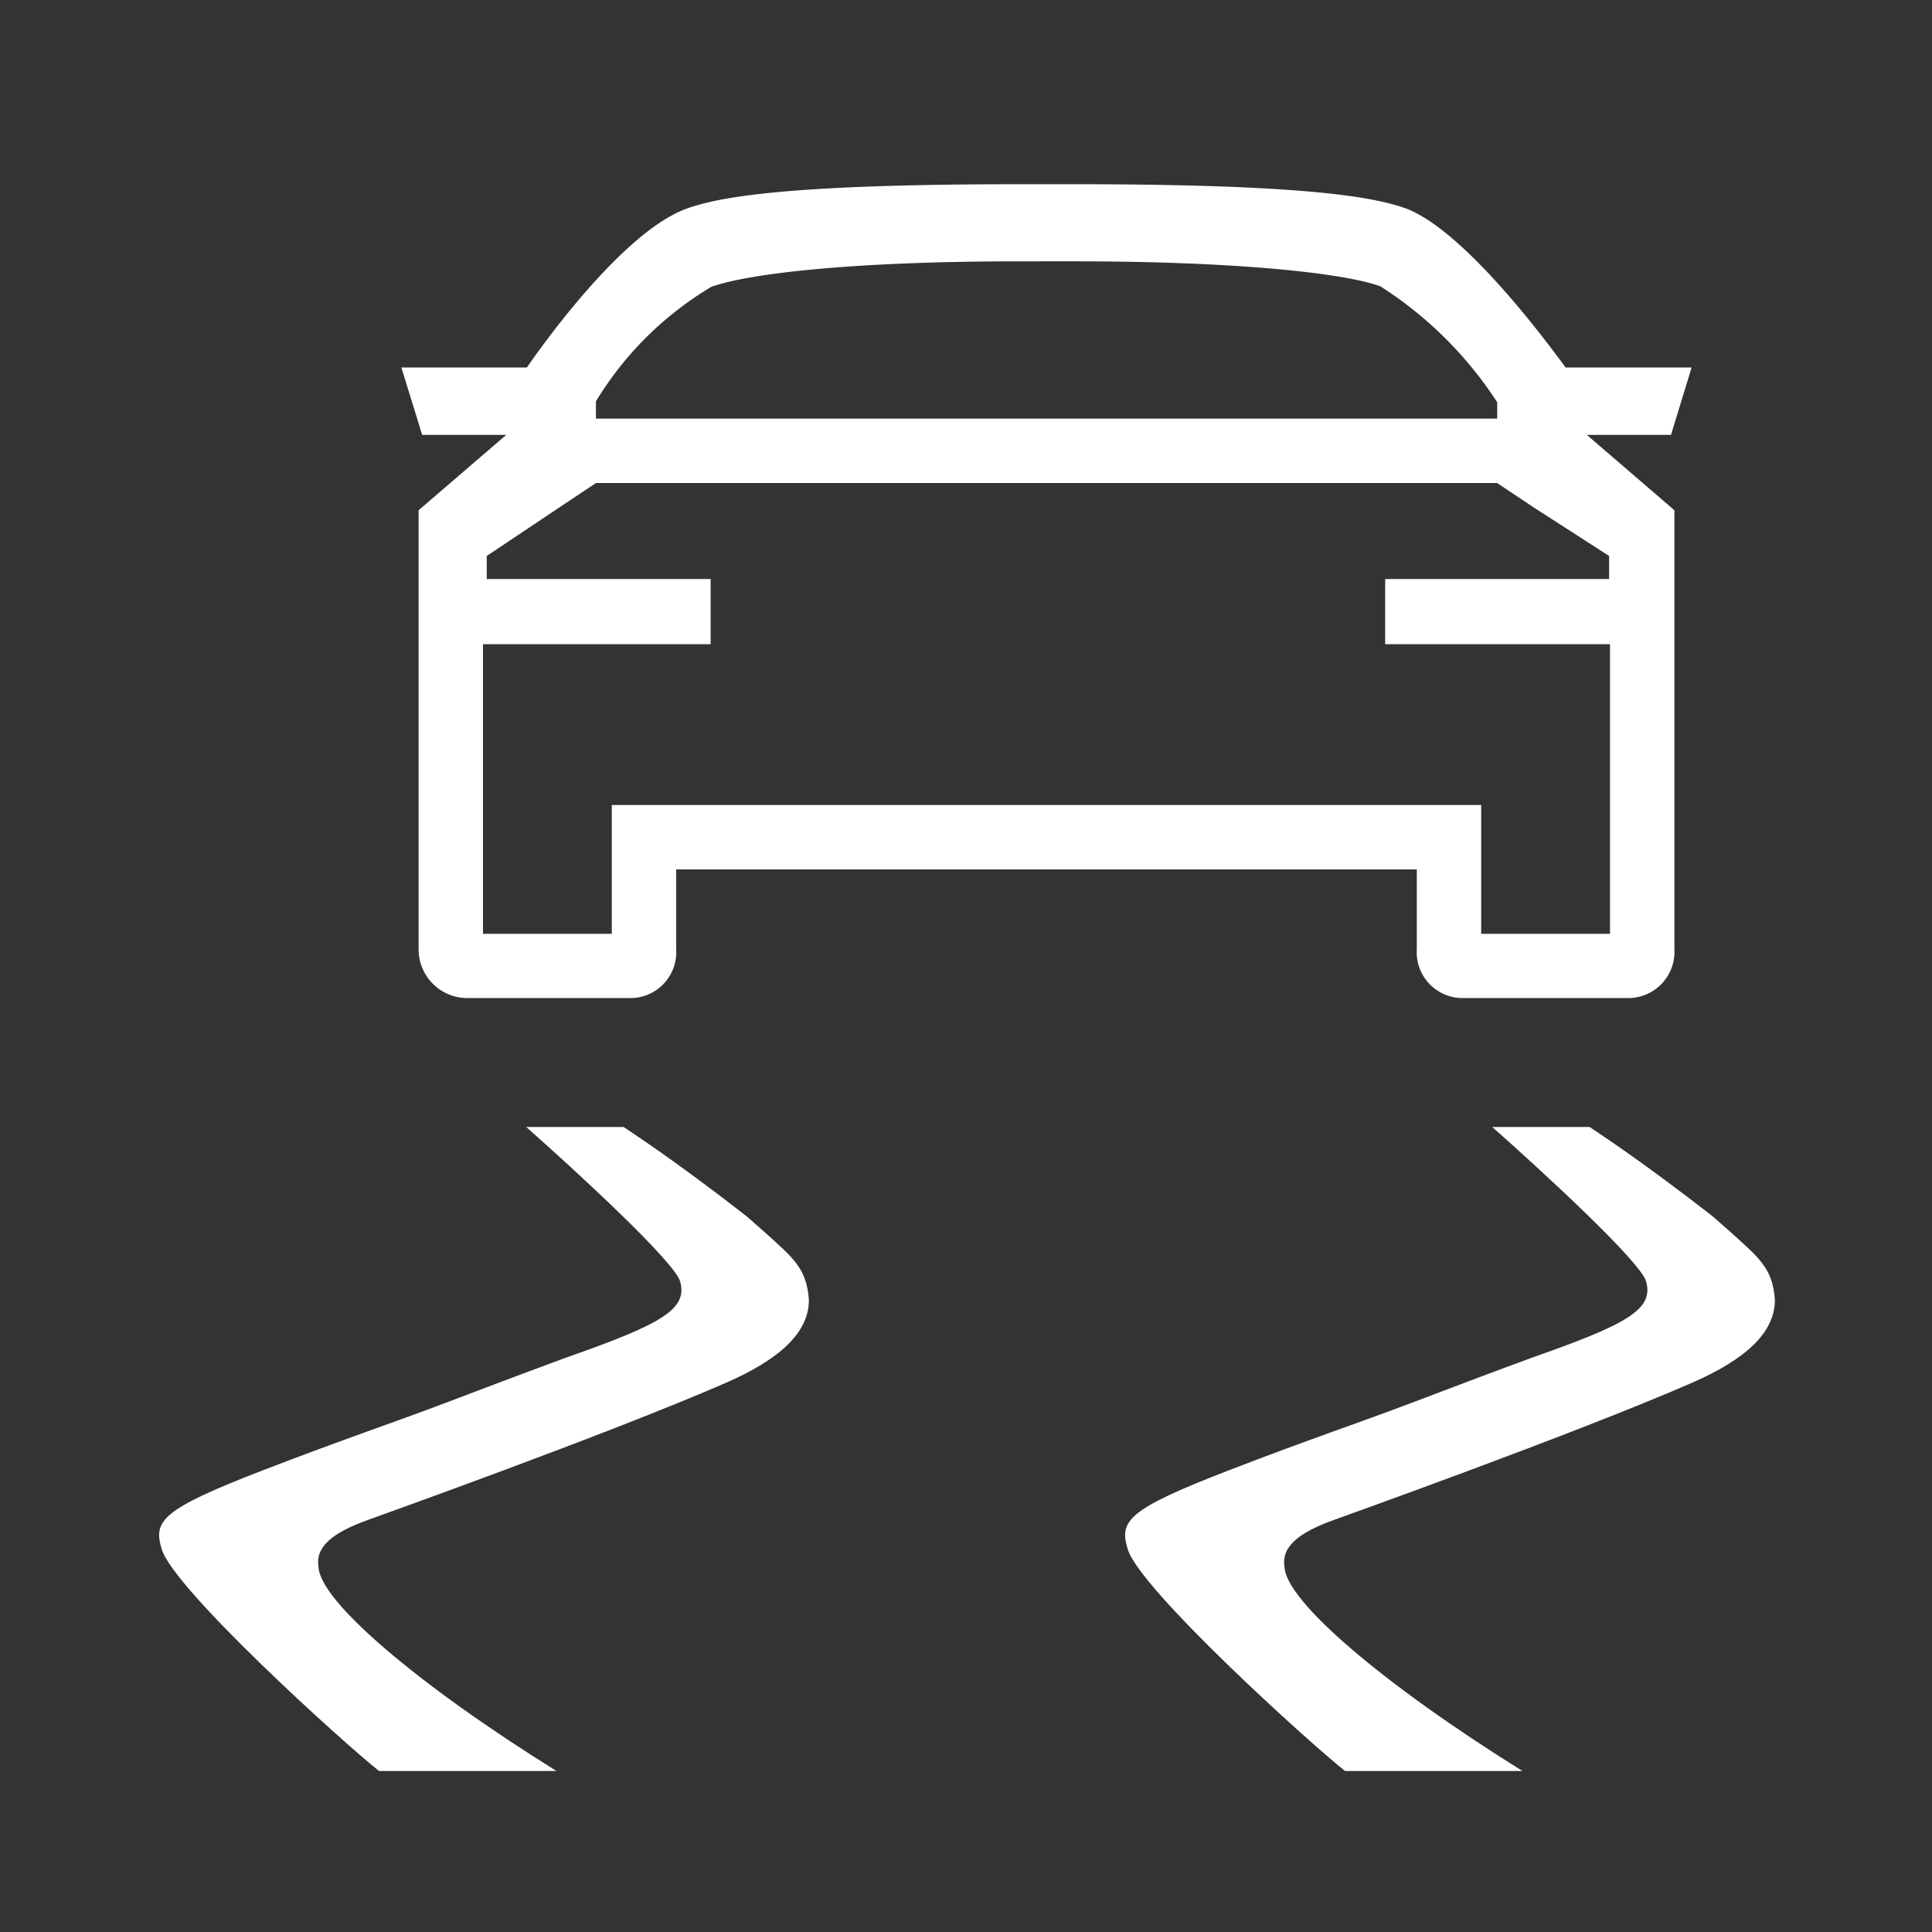 <svg id="E157_ESP" xmlns="http://www.w3.org/2000/svg" viewBox="0 0 60 60"><rect x="0" y="0" width="60" height="60" fill="#333333" stroke="none"/><defs><style>.cls-1{fill:#fff;}</style></defs><g id="V2"><path class="cls-1" d="M41.771,55h5.511c-4.338-2.7-7.36-5.289-7.39-6.34-.101-.596.387-1.055,1.582-1.474.136-.052,7.395-2.64,11.051-4.233,1.671-.728,2.596-1.555,2.596-2.585-.072-.999-.497-1.305-1.413-2.138-.104-.094-.405-.351-.521-.457C50.919,36.006,49.602,35.163,49.368,35H46.343c1.527,1.351,4.61,4.184,4.779,4.797.238.859-.549,1.318-3.564,2.373-1.428.526-2.542.95-3.619,1.359-1.69.642-3.313,1.182-5.787,2.137-3.171,1.224-3.393,1.573-3.129,2.447C35.396,49.35,40.618,54.084,41.771,55Z"/><path class="cls-1" d="M52.535,11.412l-.641,2.094H49.281L52,15.846V29.485a1.435,1.435,0,0,1-1.376,1.51H45.362A1.424,1.424,0,0,1,44,29.485V27H21v2.485a1.426,1.426,0,0,1-1.358,1.51H14.464A1.513,1.513,0,0,1,13,29.485V15.846l2.722-2.34H13.111l-.646-2.094h3.898c.383-.554,2.957-4.218,4.974-4.937.986-.35,3.05-.754,10.316-.754h1.697c7.265,0,9.329.404,10.317.754,1.853.706,4.453,4.257,4.954,4.937Zm-6.038,2.17V12.493a12.038,12.038,0,0,0-3.635-3.605c-1.116-.396-4.333-.772-9.511-.772H31.653c-5.179,0-8.395.377-9.558.79a10.432,10.432,0,0,0-3.588,3.559v2.537l-1.128.752L15.116,17.266v.717h6.953v2.023H15V29h4V25H46v4h4V20.006H43.018V17.983h6.954V17.266l-2.348-1.512-1.128-.752Z"/><path class="cls-1" d="M47.77,15H17.131V13H47.77Z"/><path class="cls-1" d="M11.771,55h5.511c-4.338-2.7-7.36-5.289-7.39-6.34-.101-.596.387-1.055,1.582-1.474.136-.052,7.395-2.64,11.051-4.233,1.671-.728,2.596-1.555,2.596-2.585-.072-.999-.497-1.305-1.413-2.138-.104-.094-.405-.351-.521-.457C20.919,36.006,19.602,35.163,19.368,35H16.343c1.527,1.351,4.61,4.184,4.779,4.797.238.859-.549,1.318-3.564,2.373-1.428.526-2.542.95-3.619,1.359-1.69.642-3.313,1.182-5.787,2.137-3.171,1.224-3.393,1.573-3.129,2.447C5.396,49.35,10.618,54.084,11.771,55Z"/></g></svg>